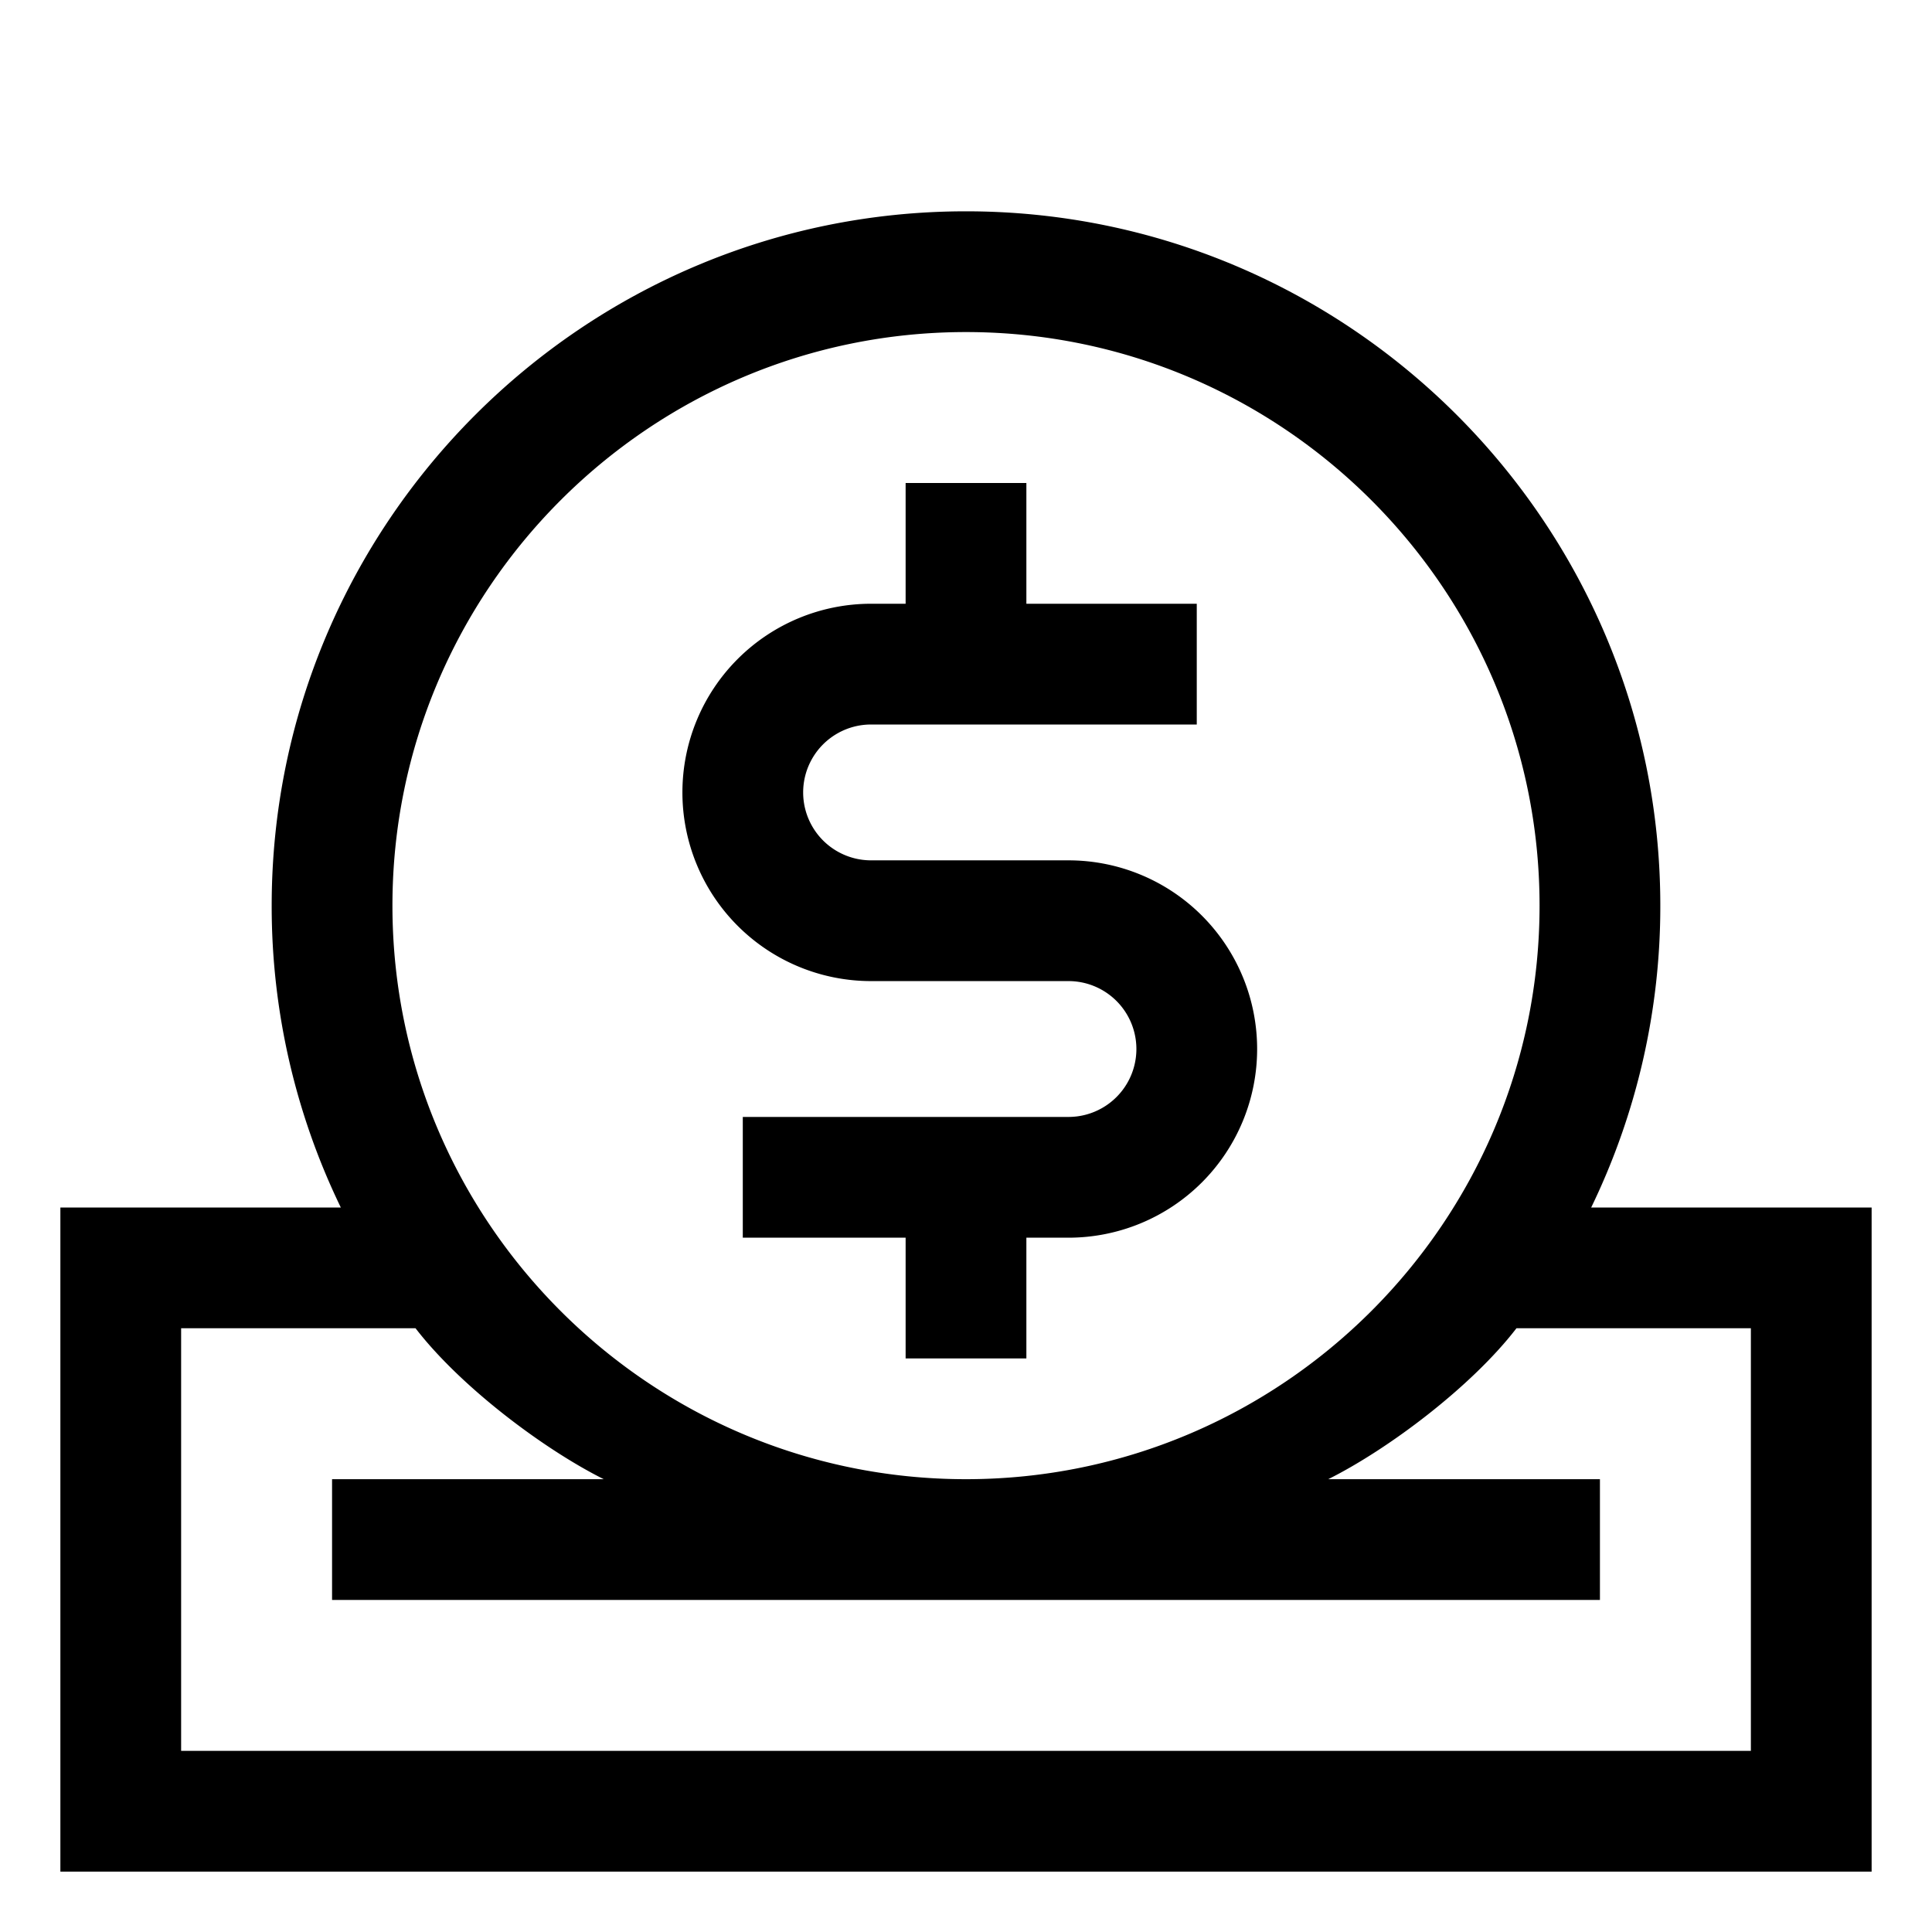<svg id="export" xmlns="http://www.w3.org/2000/svg" viewBox="0 0 512 512">
  <defs>
    <style>
      .cls-1 {
        fill: currentColor;
      }
    </style>
  </defs>
  <title>donate</title>
  <g>
    <path class="cls-1" d="M421.679,320A182.897,182.897,0,0,0,440,240c0-101.458-82.542-184-184-184S72,138.542,72,240a182.894,182.894,0,0,0,18.321,80H16V496H496V320ZM256,88c83.814,0,152,68.186,152,152S339.813,392,256,392,104,323.813,104,240,172.186,88,256,88ZM464,464H48V352h62.121C122.015,367.456,144,384,160,392H88v32H424V392H352c16-8,37.985-24.544,49.879-40H464Z"/>
    <path class="cls-1" d="M230.846,260h52.309a18,18,0,0,1,0,36H196.846v32H240v32h32V328h11.154a50,50,0,0,0,0-100H230.846a18,18,0,1,1,0-36h86.309V160H272V128H240v32h-9.154a50,50,0,1,0,0,100Z"/>
  </g>
</svg>

